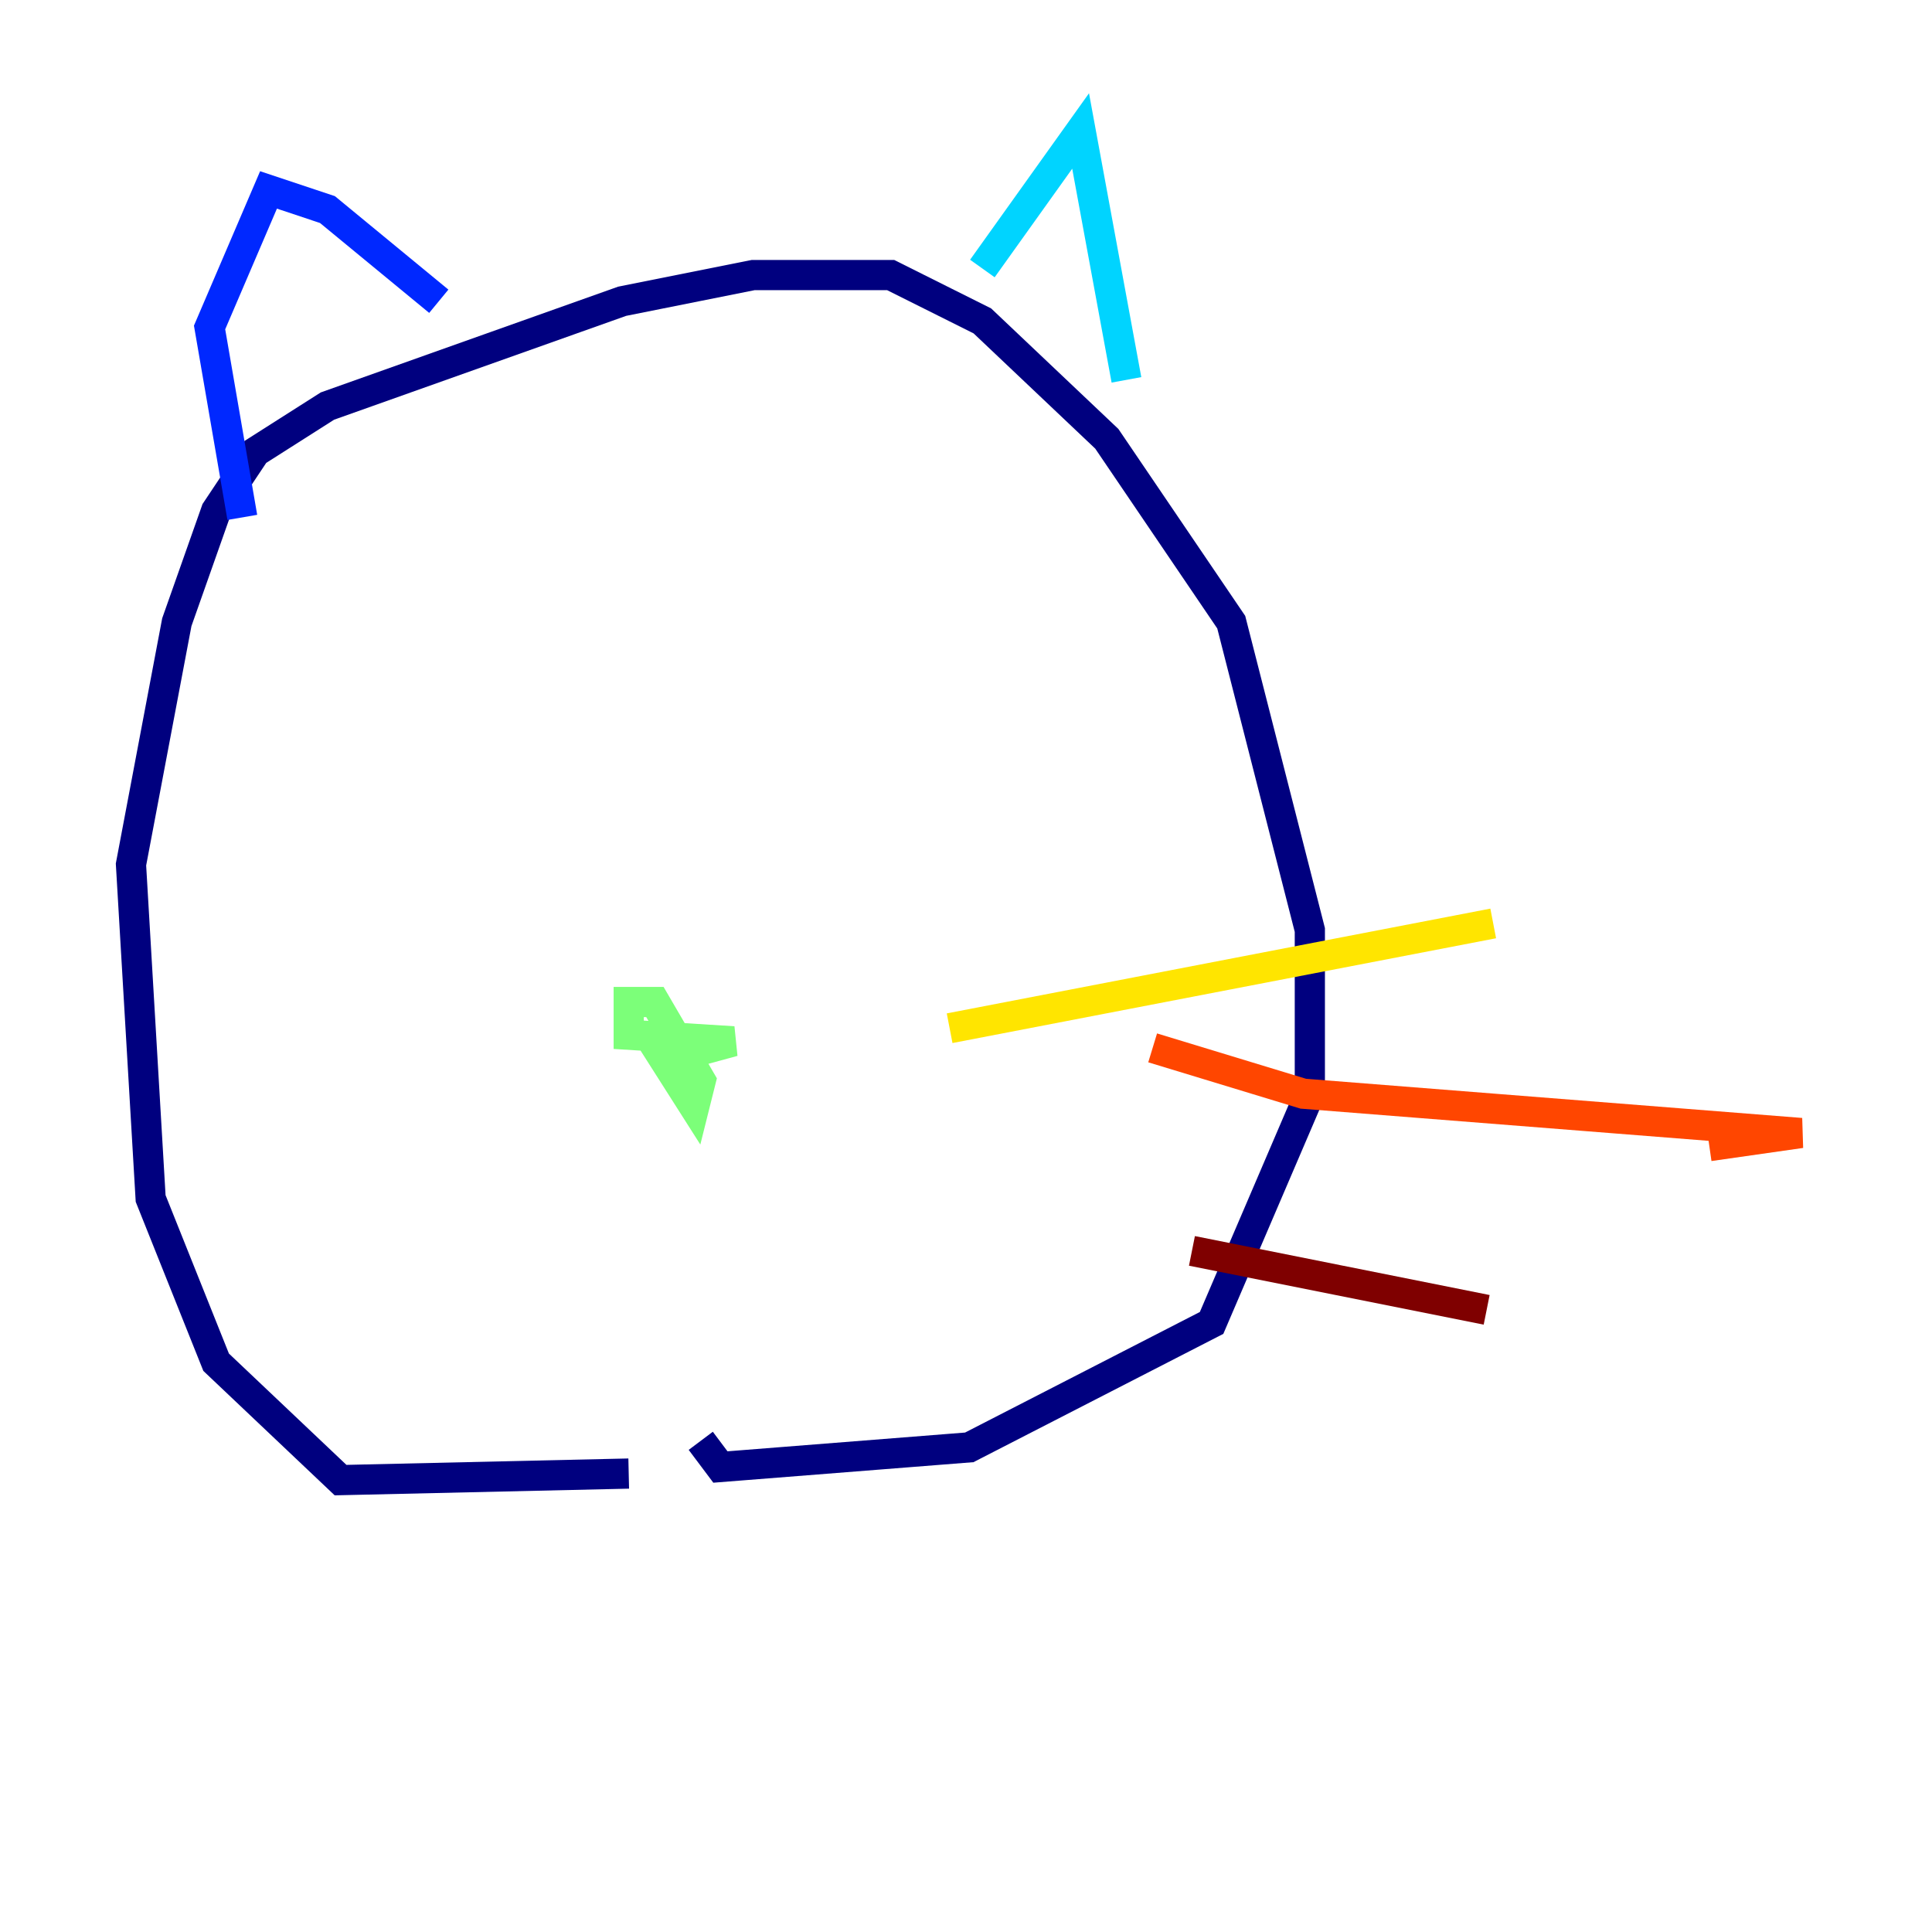 <?xml version="1.0" encoding="utf-8" ?>
<svg baseProfile="tiny" height="128" version="1.2" viewBox="0,0,128,128" width="128" xmlns="http://www.w3.org/2000/svg" xmlns:ev="http://www.w3.org/2001/xml-events" xmlns:xlink="http://www.w3.org/1999/xlink"><defs /><polyline fill="none" points="41.654,97.627 22.563,98.061 14.319,90.251 9.98,79.403 8.678,57.275 11.715,41.22 14.319,33.844 16.922,29.939 21.695,26.902 41.22,19.959 49.898,18.224 59.01,18.224 65.085,21.261 73.329,29.071 81.573,41.22 86.78,61.614 86.78,72.461 80.271,87.647 64.217,95.891 47.729,97.193 46.427,95.458" stroke="#00007f" stroke-width="2" /><polyline fill="none" points="16.054,34.278 13.885,21.695 17.79,12.583 21.695,13.885 29.071,19.959" stroke="#0028ff" stroke-width="2" /><polyline fill="none" points="65.085,17.79 71.593,8.678 74.63,25.166" stroke="#00d4ff" stroke-width="2" /><polyline fill="none" points="42.956,68.556 45.993,73.329 46.427,71.593 43.39,66.386 41.654,66.386 41.654,68.556 48.597,68.99 43.824,70.291" stroke="#7cff79" stroke-width="2" /><polyline fill="none" points="62.915,68.122 98.929,61.18" stroke="#ffe500" stroke-width="2" /><polyline fill="none" points="76.366,69.424 86.346,72.461 119.322,75.064 113.248,75.932" stroke="#ff4600" stroke-width="2" /><polyline fill="none" points="78.969,82.875 98.495,86.78" stroke="#7f0000" stroke-width="2" /></svg>
